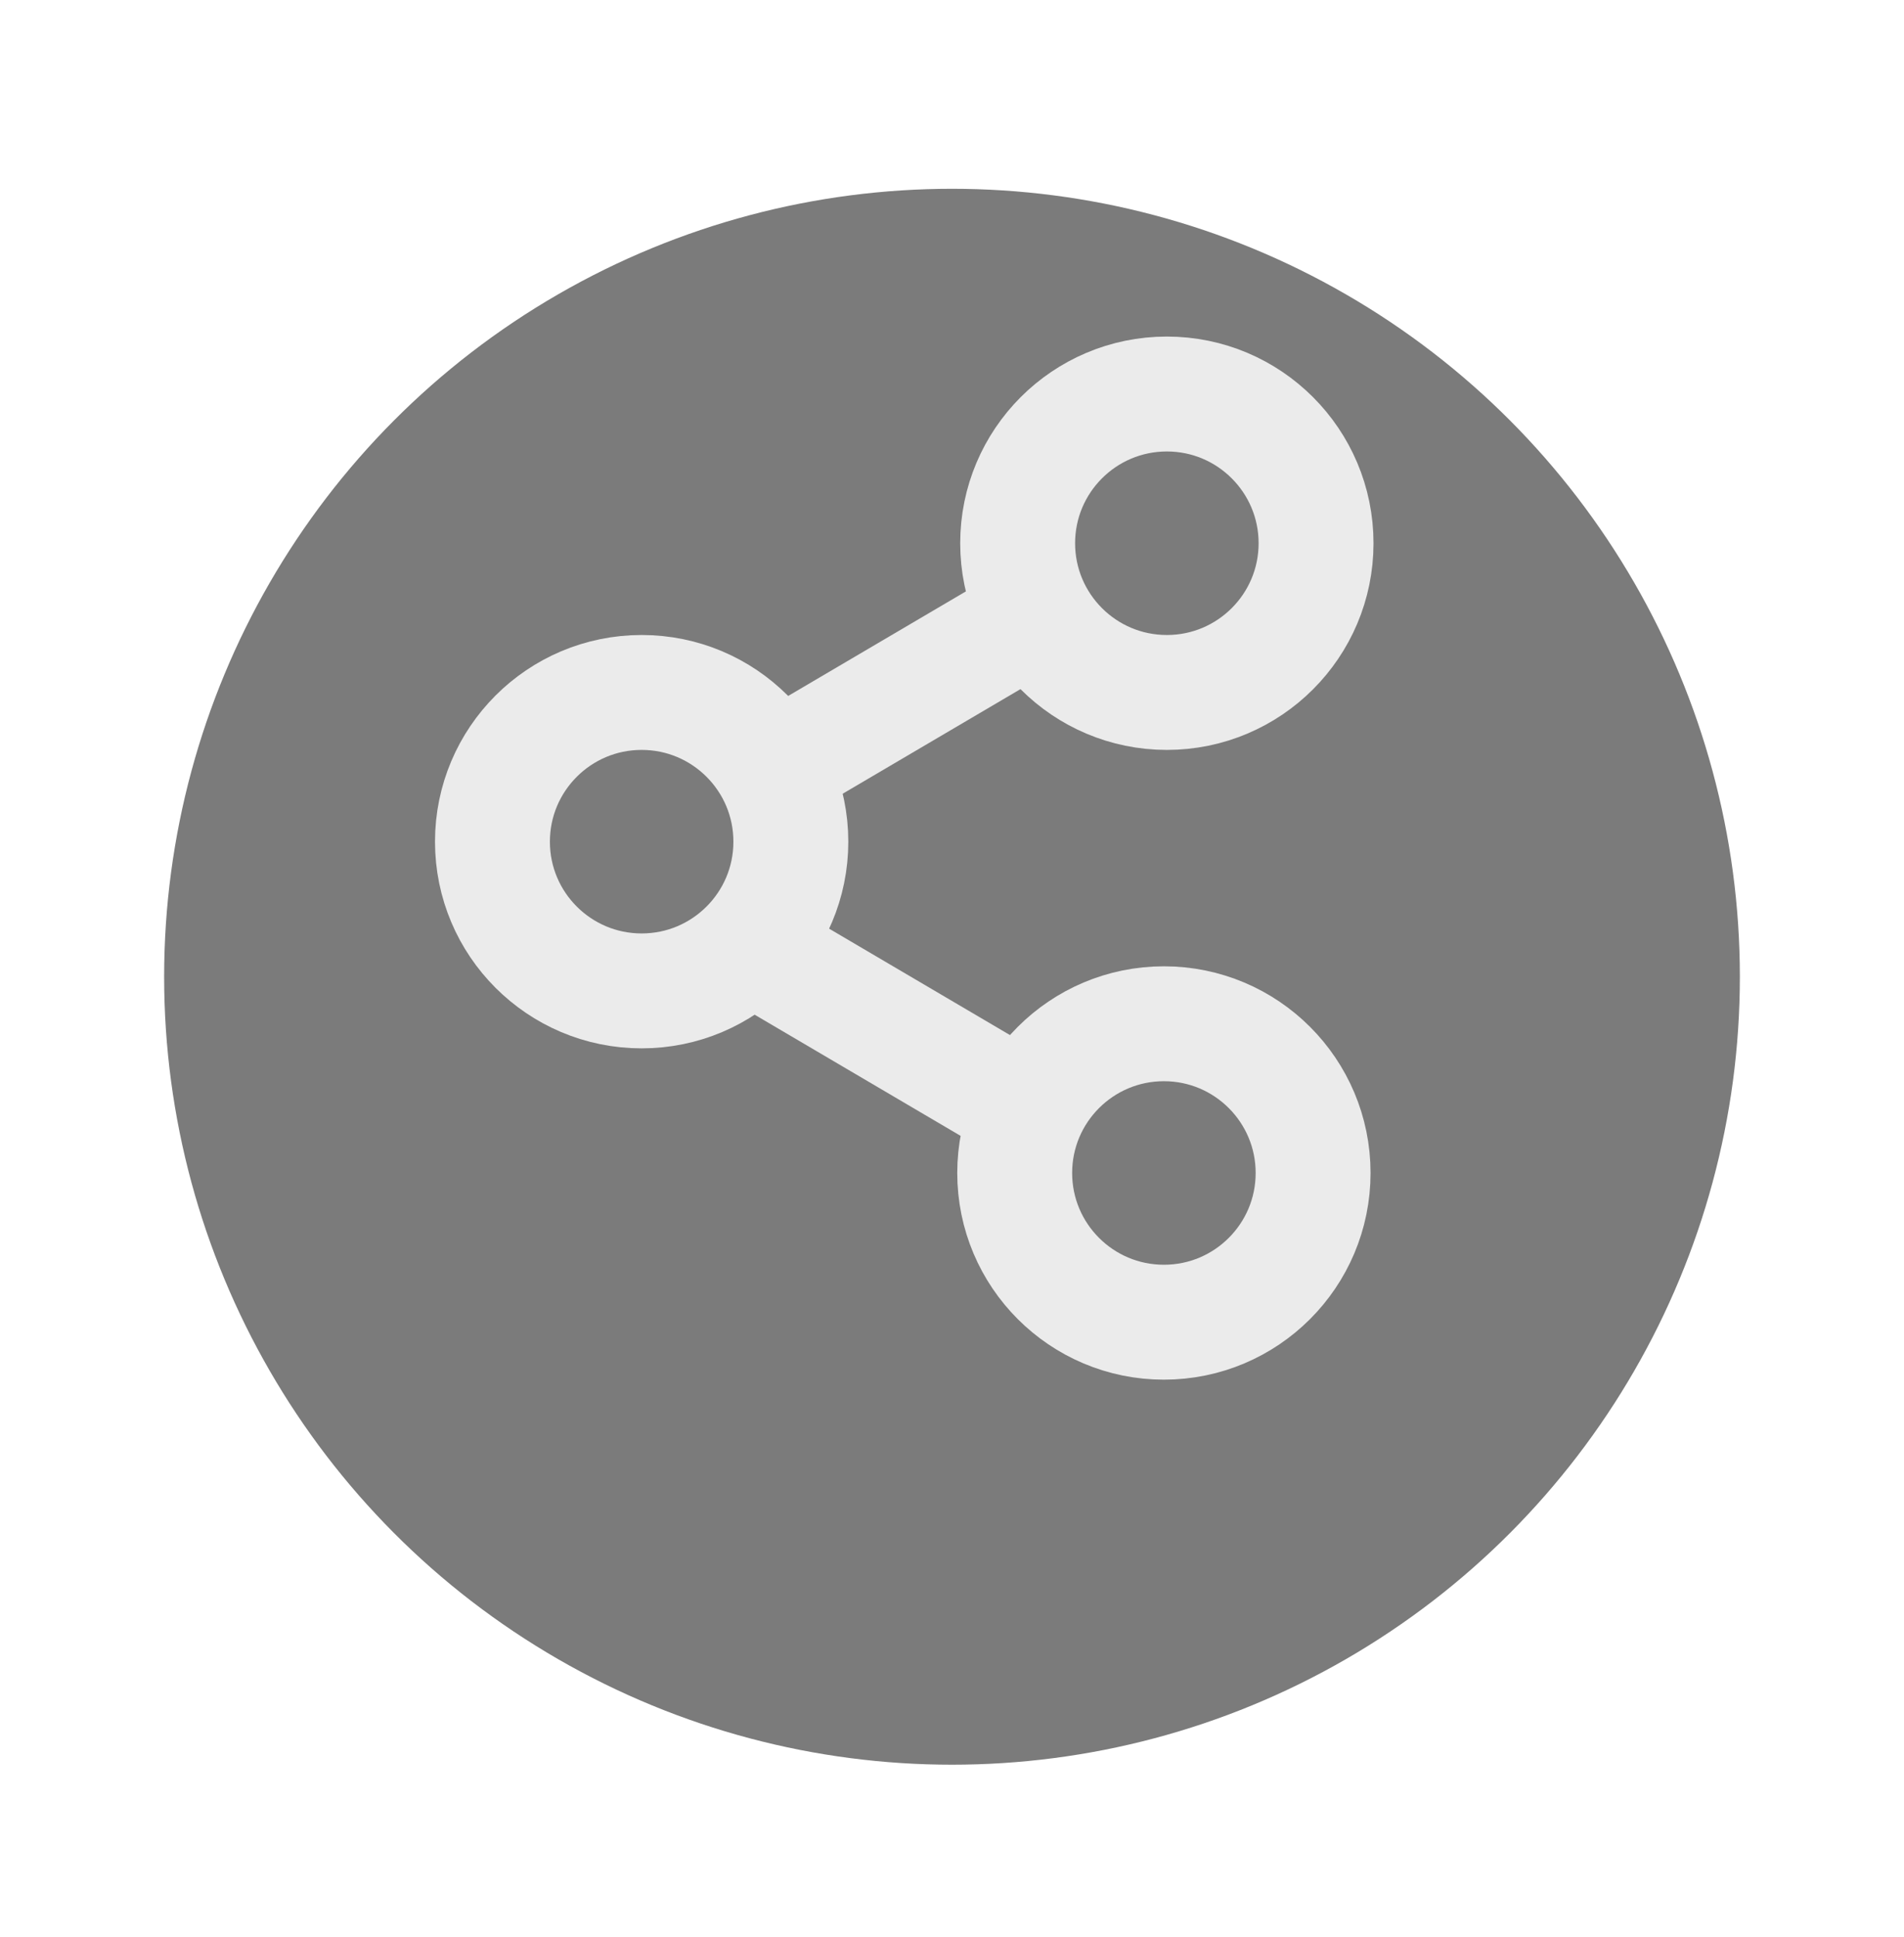 <svg width="58" height="59" viewBox="0 0 58 59" fill="none" xmlns="http://www.w3.org/2000/svg">
<g filter="url(#filter0_d_2859_9492)">
<circle cx="29" cy="26" r="24" fill="#7B7B7B"/>
</g>
<circle cx="35.545" cy="16.546" r="4.545" stroke="#EBEBEB" stroke-width="3.5"/>
<circle cx="19.546" cy="25.636" r="4.545" stroke="#EBEBEB" stroke-width="3.5"/>
<circle cx="35.455" cy="35.727" r="4.545" stroke="#EBEBEB" stroke-width="3.5"/>
<path d="M22.955 23.795L32.614 18.113" stroke="#EBEBEB" stroke-width="3.409"/>
<path d="M22.955 28.909L32.614 34.591" stroke="#EBEBEB" stroke-width="3.409"/>
<defs>
<filter id="filter0_d_2859_9492" x="0" y="0.75" width="58" height="58" filterUnits="userSpaceOnUse" color-interpolation-filters="sRGB">
<feFlood flood-opacity="0" result="BackgroundImageFix"/>
<feColorMatrix in="SourceAlpha" type="matrix" values="0 0 0 0 0 0 0 0 0 0 0 0 0 0 0 0 0 0 127 0" result="hardAlpha"/>
<feOffset dy="3.75"/>
<feGaussianBlur stdDeviation="2.5"/>
<feComposite in2="hardAlpha" operator="out"/>
<feColorMatrix type="matrix" values="0 0 0 0 0 0 0 0 0 0 0 0 0 0 0 0 0 0 0.2 0"/>
<feBlend mode="normal" in2="BackgroundImageFix" result="effect1_dropShadow_2859_9492"/>
<feBlend mode="normal" in="SourceGraphic" in2="effect1_dropShadow_2859_9492" result="shape"/>
</filter>
</defs>
</svg>
